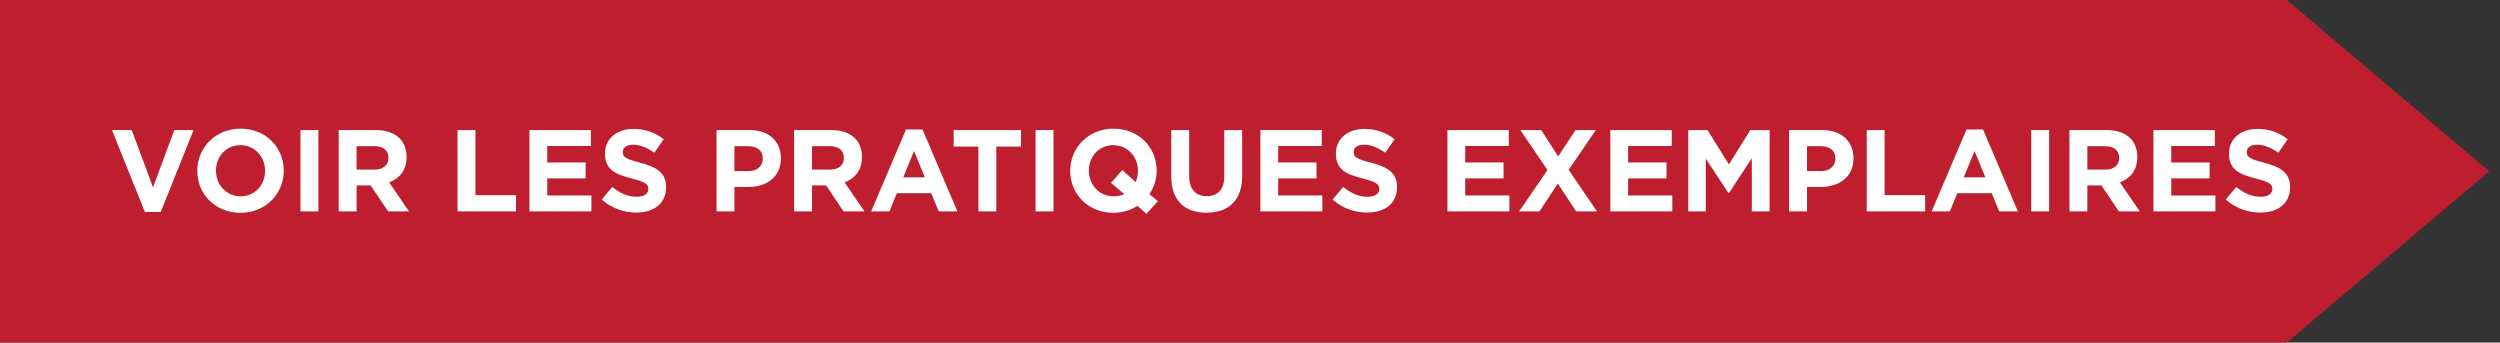 <?xml version="1.0" encoding="utf-8"?>
<!-- Generator: Adobe Illustrator 16.0.3, SVG Export Plug-In . SVG Version: 6.00 Build 0)  -->
<!DOCTYPE svg PUBLIC "-//W3C//DTD SVG 1.1//EN" "http://www.w3.org/Graphics/SVG/1.1/DTD/svg11.dtd">
<svg version="1.1" id="Layer_1" xmlns="http://www.w3.org/2000/svg" xmlns:xlink="http://www.w3.org/1999/xlink" x="0px" y="0px"
	 width="593px" height="81.247px" viewBox="-250 -13.247 593 81.247" enable-background="new -250 -13.247 593 81.247"
	 xml:space="preserve">
<rect x="-250" y="-13.247" width="593" height="81.247" fill="#333333" stroke="none"/>
<polygon fill="#BF1E2E" points="292.444,68 -250,68 -250,-13.247 292.444,-13.247 340.437,27.376 "/>
<g enable-background="new    ">
	<path fill="#FFFFFF" d="M-223.433,17.605h4.686l5.045,13.588l5.044-13.588h4.576l-7.8,19.433h-3.75L-223.433,17.605z"/>
	<path fill="#FFFFFF" d="M-203.204,27.306v-0.054c0-5.485,4.328-9.979,10.282-9.979c5.954,0,10.227,4.439,10.227,9.924v0.055
		c0,5.486-4.327,9.979-10.281,9.979C-198.931,37.231-203.204,32.793-203.204,27.306z M-187.134,27.306v-0.054
		c0-3.309-2.425-6.065-5.842-6.065c-3.418,0-5.789,2.703-5.789,6.01v0.055c0,3.307,2.425,6.065,5.843,6.065
		C-189.503,33.317-187.134,30.616-187.134,27.306z"/>
	<path fill="#FFFFFF" d="M-178.73,17.605h4.245v19.294h-4.245V17.605z"/>
	<path fill="#FFFFFF" d="M-169.664,17.605h8.821c2.454,0,4.356,0.689,5.623,1.956c1.076,1.076,1.655,2.592,1.655,4.412v0.054
		c0,3.116-1.682,5.072-4.135,5.981l4.714,6.892h-4.962l-4.135-6.175h-3.336v6.175h-4.245V17.605z M-161.119,26.979
		c2.068,0,3.252-1.104,3.252-2.731v-0.055c0-1.818-1.268-2.757-3.335-2.757h-4.218v5.543H-161.119z"/>
	<path fill="#FFFFFF" d="M-141.471,17.605h4.246v15.434h9.619v3.861h-13.865V17.605z"/>
	<path fill="#FFFFFF" d="M-124.411,17.605h14.554v3.776h-10.338v3.916h9.096v3.774h-9.096v4.054h10.475v3.775h-14.691V17.605z"/>
	<path fill="#FFFFFF" d="M-107.271,34.088l2.508-3.004c1.737,1.433,3.556,2.342,5.763,2.342c1.736,0,2.783-0.688,2.783-1.82v-0.054
		c0-1.076-0.662-1.627-3.887-2.455c-3.887-0.991-6.395-2.066-6.395-5.898v-0.056c0-3.5,2.812-5.816,6.753-5.816
		c2.813,0,5.21,0.881,7.168,2.455l-2.206,3.196c-1.709-1.185-3.391-1.902-5.017-1.902s-2.48,0.746-2.48,1.681v0.057
		c0,1.267,0.825,1.682,4.161,2.535c3.915,1.021,6.121,2.424,6.121,5.788v0.055c0,3.833-2.924,5.982-7.085,5.982
		C-102.005,37.175-104.955,36.156-107.271,34.088z"/>
	<path fill="#FFFFFF" d="M-80.042,17.605h7.884c4.604,0,7.388,2.729,7.388,6.671v0.055c0,4.465-3.474,6.781-7.802,6.781h-3.225
		v5.787h-4.246V17.605z M-72.434,27.335c2.123,0,3.364-1.27,3.364-2.922v-0.055c0-1.902-1.324-2.923-3.446-2.923h-3.28v5.9H-72.434z
		"/>
	<path fill="#FFFFFF" d="M-61.633,17.605h8.822c2.454,0,4.354,0.689,5.624,1.956c1.075,1.076,1.655,2.592,1.655,4.412v0.054
		c0,3.116-1.684,5.072-4.136,5.981l4.714,6.892h-4.963l-4.134-6.175h-3.335v6.175h-4.247V17.605z M-53.087,26.979
		c2.068,0,3.252-1.104,3.252-2.731v-0.055c0-1.818-1.267-2.757-3.335-2.757h-4.217v5.543H-53.087z"/>
	<path fill="#FFFFFF" d="M-35.091,17.466h3.914l8.271,19.434h-4.439l-1.764-4.326h-8.16l-1.764,4.326h-4.328L-35.091,17.466z
		 M-30.625,28.824l-2.563-6.258l-2.565,6.258H-30.625z"/>
	<path fill="#FFFFFF" d="M-17.923,21.519h-5.871v-3.914h15.988v3.914h-5.871v15.381h-4.246V21.519z"/>
	<path fill="#FFFFFF" d="M-4.363,17.605h4.244v19.294h-4.244V17.605z"/>
	<path fill="#FFFFFF" d="M21.932,37.479l-2.122-1.902c-1.627,1.049-3.584,1.655-5.734,1.655c-5.954,0-10.227-4.438-10.227-9.925
		v-0.054c0-5.485,4.328-9.979,10.282-9.979c5.955,0,10.228,4.439,10.228,9.924v0.055c0,2.04-0.633,3.94-1.709,5.541l1.985,1.683
		L21.932,37.479z M16.667,32.793l-3.144-2.676l2.703-3.028l3.171,2.864c0.33-0.769,0.523-1.679,0.523-2.646v-0.054
		c0-3.309-2.427-6.065-5.845-6.065c-3.417,0-5.789,2.703-5.789,6.01v0.055c0,3.307,2.426,6.065,5.843,6.065
		C15.068,33.317,15.923,33.152,16.667,32.793z"/>
	<path fill="#FFFFFF" d="M27.825,28.629V17.605h4.245V28.52c0,3.143,1.572,4.77,4.161,4.77c2.593,0,4.164-1.573,4.164-4.632V17.605
		h4.245v10.886c0,5.848-3.281,8.712-8.463,8.712C30.995,37.203,27.825,34.308,27.825,28.629z"/>
	<path fill="#FFFFFF" d="M48.964,17.605H63.52v3.776H53.182v3.916h9.096v3.774h-9.096v4.054h10.475v3.775H48.964V17.605z"/>
	<path fill="#FFFFFF" d="M66.104,34.088l2.509-3.004c1.737,1.433,3.556,2.342,5.761,2.342c1.736,0,2.784-0.688,2.784-1.82v-0.054
		c0-1.076-0.662-1.627-3.886-2.455c-3.887-0.991-6.395-2.066-6.395-5.898v-0.056c0-3.5,2.812-5.816,6.753-5.816
		c2.812,0,5.209,0.881,7.167,2.455l-2.206,3.196c-1.709-1.185-3.391-1.902-5.017-1.902c-1.627,0-2.481,0.746-2.481,1.681v0.057
		c0,1.267,0.826,1.682,4.162,2.535c3.915,1.021,6.121,2.424,6.121,5.788v0.055c0,3.833-2.924,5.982-7.085,5.982
		C71.371,37.175,68.421,36.156,66.104,34.088z"/>
	<path fill="#FFFFFF" d="M93.333,17.605h14.554v3.776H97.552v3.916h9.095v3.774h-9.095v4.054h10.474v3.775H93.333V17.605z"/>
	<path fill="#FFFFFF" d="M128.532,17.605l-6.452,9.427l6.727,9.867h-4.961l-4.329-6.616l-4.355,6.616h-4.826l6.728-9.811
		l-6.45-9.483h4.961l4.024,6.258l4.107-6.258H128.532z"/>
	<path fill="#FFFFFF" d="M131.97,17.605h14.569v3.776h-10.35v3.916h9.11v3.774h-9.11v4.054h10.489v3.775H131.97V17.605z"/>
	<path fill="#FFFFFF" d="M150.452,17.605h4.575l5.072,8.16l5.071-8.16h4.576v19.294h-4.216V24.303l-5.43,8.244h-0.109l-5.379-8.162
		v12.515h-4.16V17.605z"/>
	<path fill="#FFFFFF" d="M174.375,17.605h7.883c4.602,0,7.388,2.729,7.388,6.671v0.055c0,4.465-3.475,6.781-7.802,6.781h-3.224
		v5.787h-4.245V17.605z M181.983,27.335c2.12,0,3.363-1.27,3.363-2.922v-0.055c0-1.902-1.323-2.923-3.448-2.923h-3.277v5.9H181.983z
		"/>
	<path fill="#FFFFFF" d="M192.785,17.605h4.244v15.434h9.619v3.861h-13.863V17.605z"/>
	<path fill="#FFFFFF" d="M216.459,17.466h3.914l8.271,19.434h-4.439l-1.766-4.326h-8.16l-1.764,4.326h-4.327L216.459,17.466z
		 M220.924,28.824l-2.563-6.258l-2.565,6.258H220.924z"/>
	<path fill="#FFFFFF" d="M231.807,17.605h4.245v19.294h-4.245V17.605z"/>
	<path fill="#FFFFFF" d="M240.875,17.605h8.819c2.454,0,4.355,0.689,5.625,1.956c1.072,1.076,1.653,2.592,1.653,4.412v0.054
		c0,3.116-1.683,5.072-4.134,5.981l4.713,6.892h-4.964l-4.135-6.175h-3.335v6.175h-4.243V17.605z M249.417,26.979
		c2.069,0,3.255-1.104,3.255-2.731v-0.055c0-1.818-1.27-2.757-3.337-2.757h-4.218v5.543H249.417z"/>
	<path fill="#FFFFFF" d="M260.799,17.605h14.556v3.776h-10.337v3.916h9.096v3.774h-9.096v4.054h10.475v3.775h-14.693V17.605z"/>
	<path fill="#FFFFFF" d="M277.941,34.088l2.509-3.004c1.735,1.433,3.557,2.342,5.76,2.342c1.737,0,2.786-0.688,2.786-1.82v-0.054
		c0-1.076-0.662-1.627-3.89-2.455c-3.885-0.991-6.394-2.066-6.394-5.898v-0.056c0-3.5,2.812-5.816,6.753-5.816
		c2.814,0,5.21,0.881,7.168,2.455l-2.205,3.196c-1.709-1.185-3.392-1.902-5.019-1.902c-1.626,0-2.479,0.746-2.479,1.681v0.057
		c0,1.267,0.824,1.682,4.16,2.535c3.914,1.021,6.119,2.424,6.119,5.788v0.055c0,3.833-2.922,5.982-7.084,5.982
		C283.205,37.175,280.254,36.156,277.941,34.088z"/>
</g>
</svg>
